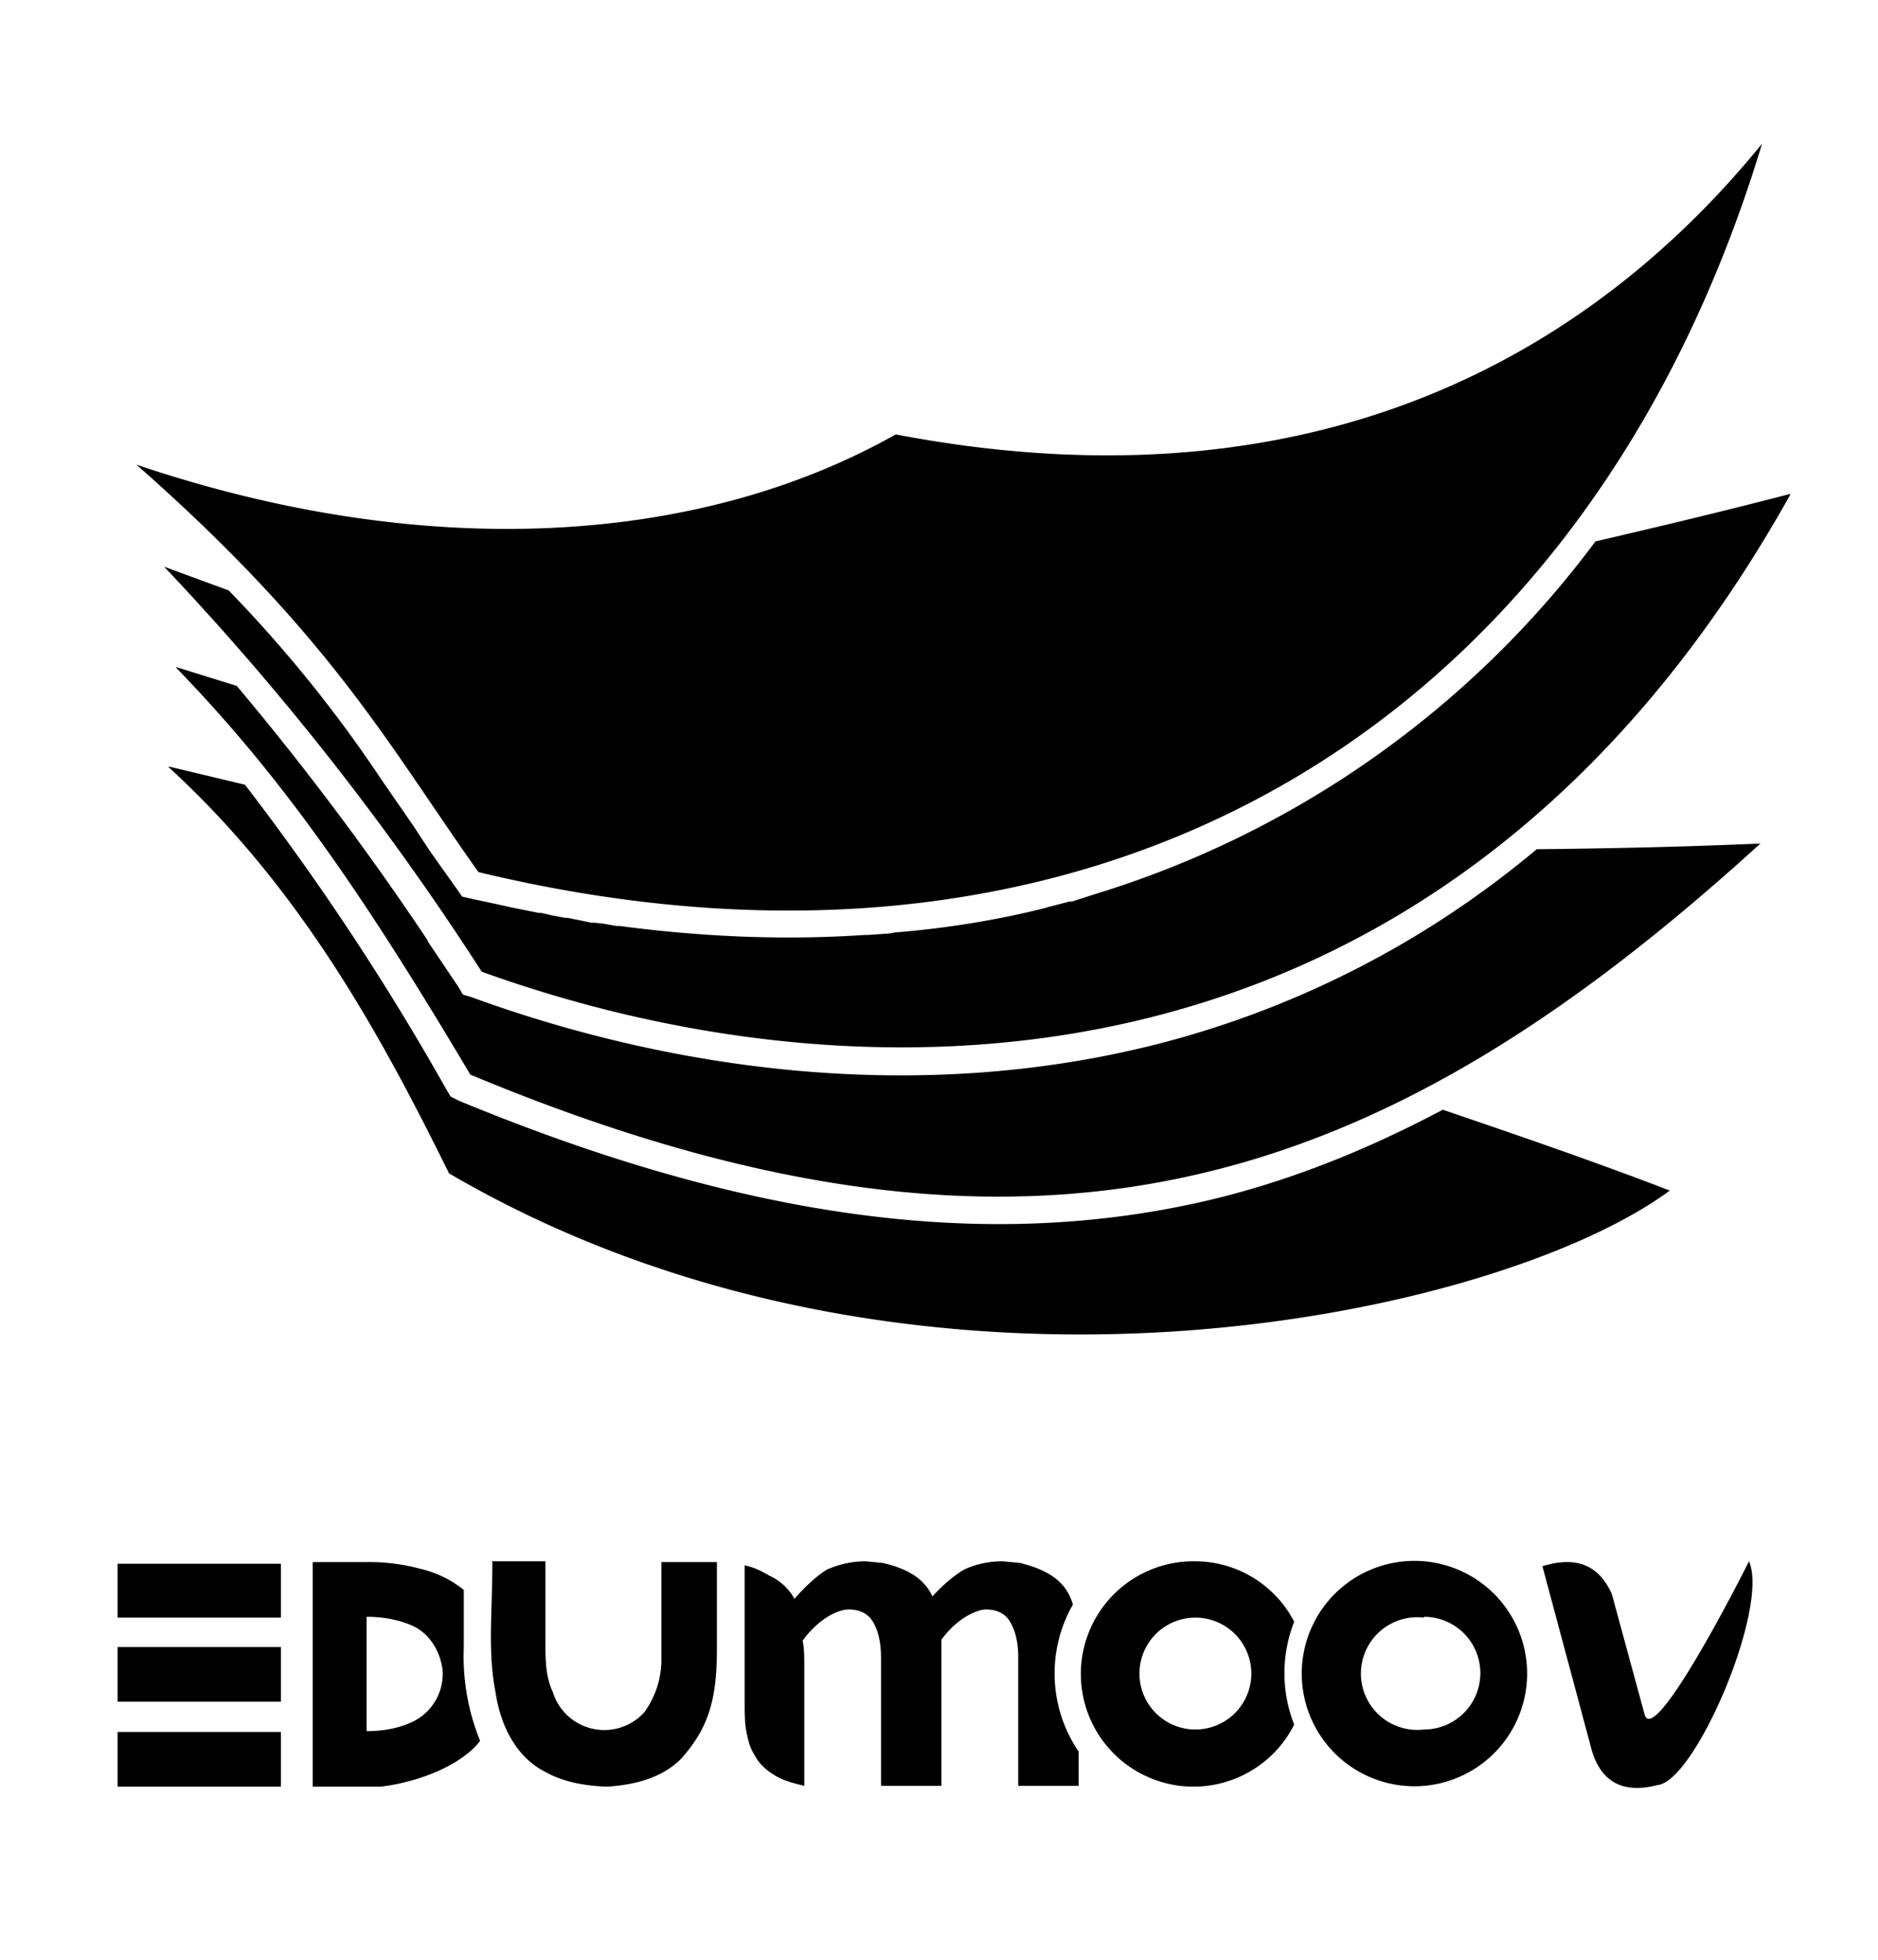 <svg xmlns="http://www.w3.org/2000/svg" viewBox="0 0 23 24"><path fill="currentColor" d="M21.58 1.76c-1.66 2.04-4.9 4.65-10.61 3.56-2.41 1.36-5.75 1.57-9.3.37 2.41 2.12 3.1 3.46 4.19 4.99 7.6 1.83 13.56-1.78 15.72-8.92zm.34 4.29c-.77.2-1.56.39-2.38.58a12.03 12.03 0 0 1-6.13 4.32l-.28.09h-.03l-.27.07-.03.01c-.6.15-1.22.25-1.85.3l-.04.01-.28.02h-.04l-.17.01c-.9.05-1.85.01-2.83-.12h-.04l-.17-.03-.1-.01h-.04l-.14-.03-.15-.03h-.03l-.16-.03-.13-.03H6.6l-.15-.03-.2-.04a27.02 27.02 0 0 0-.46-.1l-.13-.03-.07-.1-.32-.45-.21-.32-.38-.55A16.24 16.24 0 0 0 2.8 7.23l-.79-.29A33.83 33.83 0 0 1 5.9 11.9c4.71 1.7 11.79 1.74 16.03-5.85zM2.16 8.18c1.31 1.35 2.3 2.79 3.6 4.98 6.97 2.91 11.2 1.36 15.8-2.83-.9.04-1.8.06-2.74.07a11.76 11.76 0 0 1-4.66 2.39c-2.97.75-5.98.3-8.39-.58l-.1-.03-.06-.1-.37-.55v-.01A35.3 35.3 0 0 0 2.9 8.4l-.74-.23zm-.1 1.21c1.63 1.49 2.61 3.3 3.44 4.98 5.7 3.33 12.84 1.77 14.95.21-.91-.35-1.84-.67-2.78-.99-.98.52-1.99.92-3.05 1.15-2.59.56-5.47.2-9-1.26l-.1-.05-.06-.1A31.33 31.33 0 0 0 3 9.61l-.92-.22zm19.36 9.73c-.26.52-1.18 2.27-1.28 1.87l-.4-1.47c-.18-.4-.49-.45-.85-.34l.59 2.2c.1.41.36.6.82.48.46-.04 1.37-2.17 1.12-2.74zm-3.98 0a1.38 1.38 0 1 0 0 2.75 1.38 1.38 0 0 0 0-2.75zm-6.84 0c-.17 0-.33.04-.47.1-.05.03-.2.13-.4.36a.66.66 0 0 0-.3-.28c-.09-.05-.17-.1-.31-.13v1.67c0 .14 0 .26.02.36s.04.2.1.29c.04.08.1.15.2.22s.2.11.37.15l.04.01v-1.45c0-.12 0-.23-.02-.33.24-.32.48-.38.56-.38.14 0 .24.05.3.15s.1.24.1.44v1.57h.74V20.08c.22-.3.47-.37.54-.37.14 0 .24.05.3.15s.1.24.1.43v1.58h.74v-.42a1.7 1.7 0 0 1-.07-1.8c-.07-.24-.24-.41-.65-.51l-.21-.02c-.18 0-.34.04-.47.1-.05.03-.2.12-.39.33-.09-.19-.26-.33-.61-.41l-.21-.02zm4.04 0a1.38 1.38 0 1 0 1.21 2 1.72 1.72 0 0 1 0-1.26 1.37 1.37 0 0 0-1.21-.74zm-10.81.01v2.75h.83c.44-.05.98-.25 1.22-.56a2.76 2.76 0 0 1-.2-1.15v-.7a1.35 1.35 0 0 0-.54-.26 2.41 2.41 0 0 0-.67-.08h-.65zm2.2 0c0 .64-.06 1.09.04 1.6.06.4.25.79.61.97.23.13.5.17.75.18.33-.02.67-.1.91-.34.36-.4.44-.77.44-1.36v-1.05H8.1v1.23a1.1 1.1 0 0 1-.21.61.66.66 0 0 1-1.12-.25c-.1-.21-.09-.46-.09-.7v-.9h-.66zm-4.59.02v.66h2v-.66h-2zm3.05.65c.19 0 .37.03.54.1.22.09.36.31.39.55a.65.65 0 0 1-.4.65c-.16.07-.34.1-.53.1v-1.4zm12.95 0a.68.68 0 1 1 0 1.38.69.69 0 1 1 0-1.37zm-2.8.01a.68.68 0 1 1 0 1.37.68.68 0 0 1 0-1.37zm-13.2.36v.67h2v-.67h-2zm0 1.04v.67h2v-.67h-2z"/></svg>